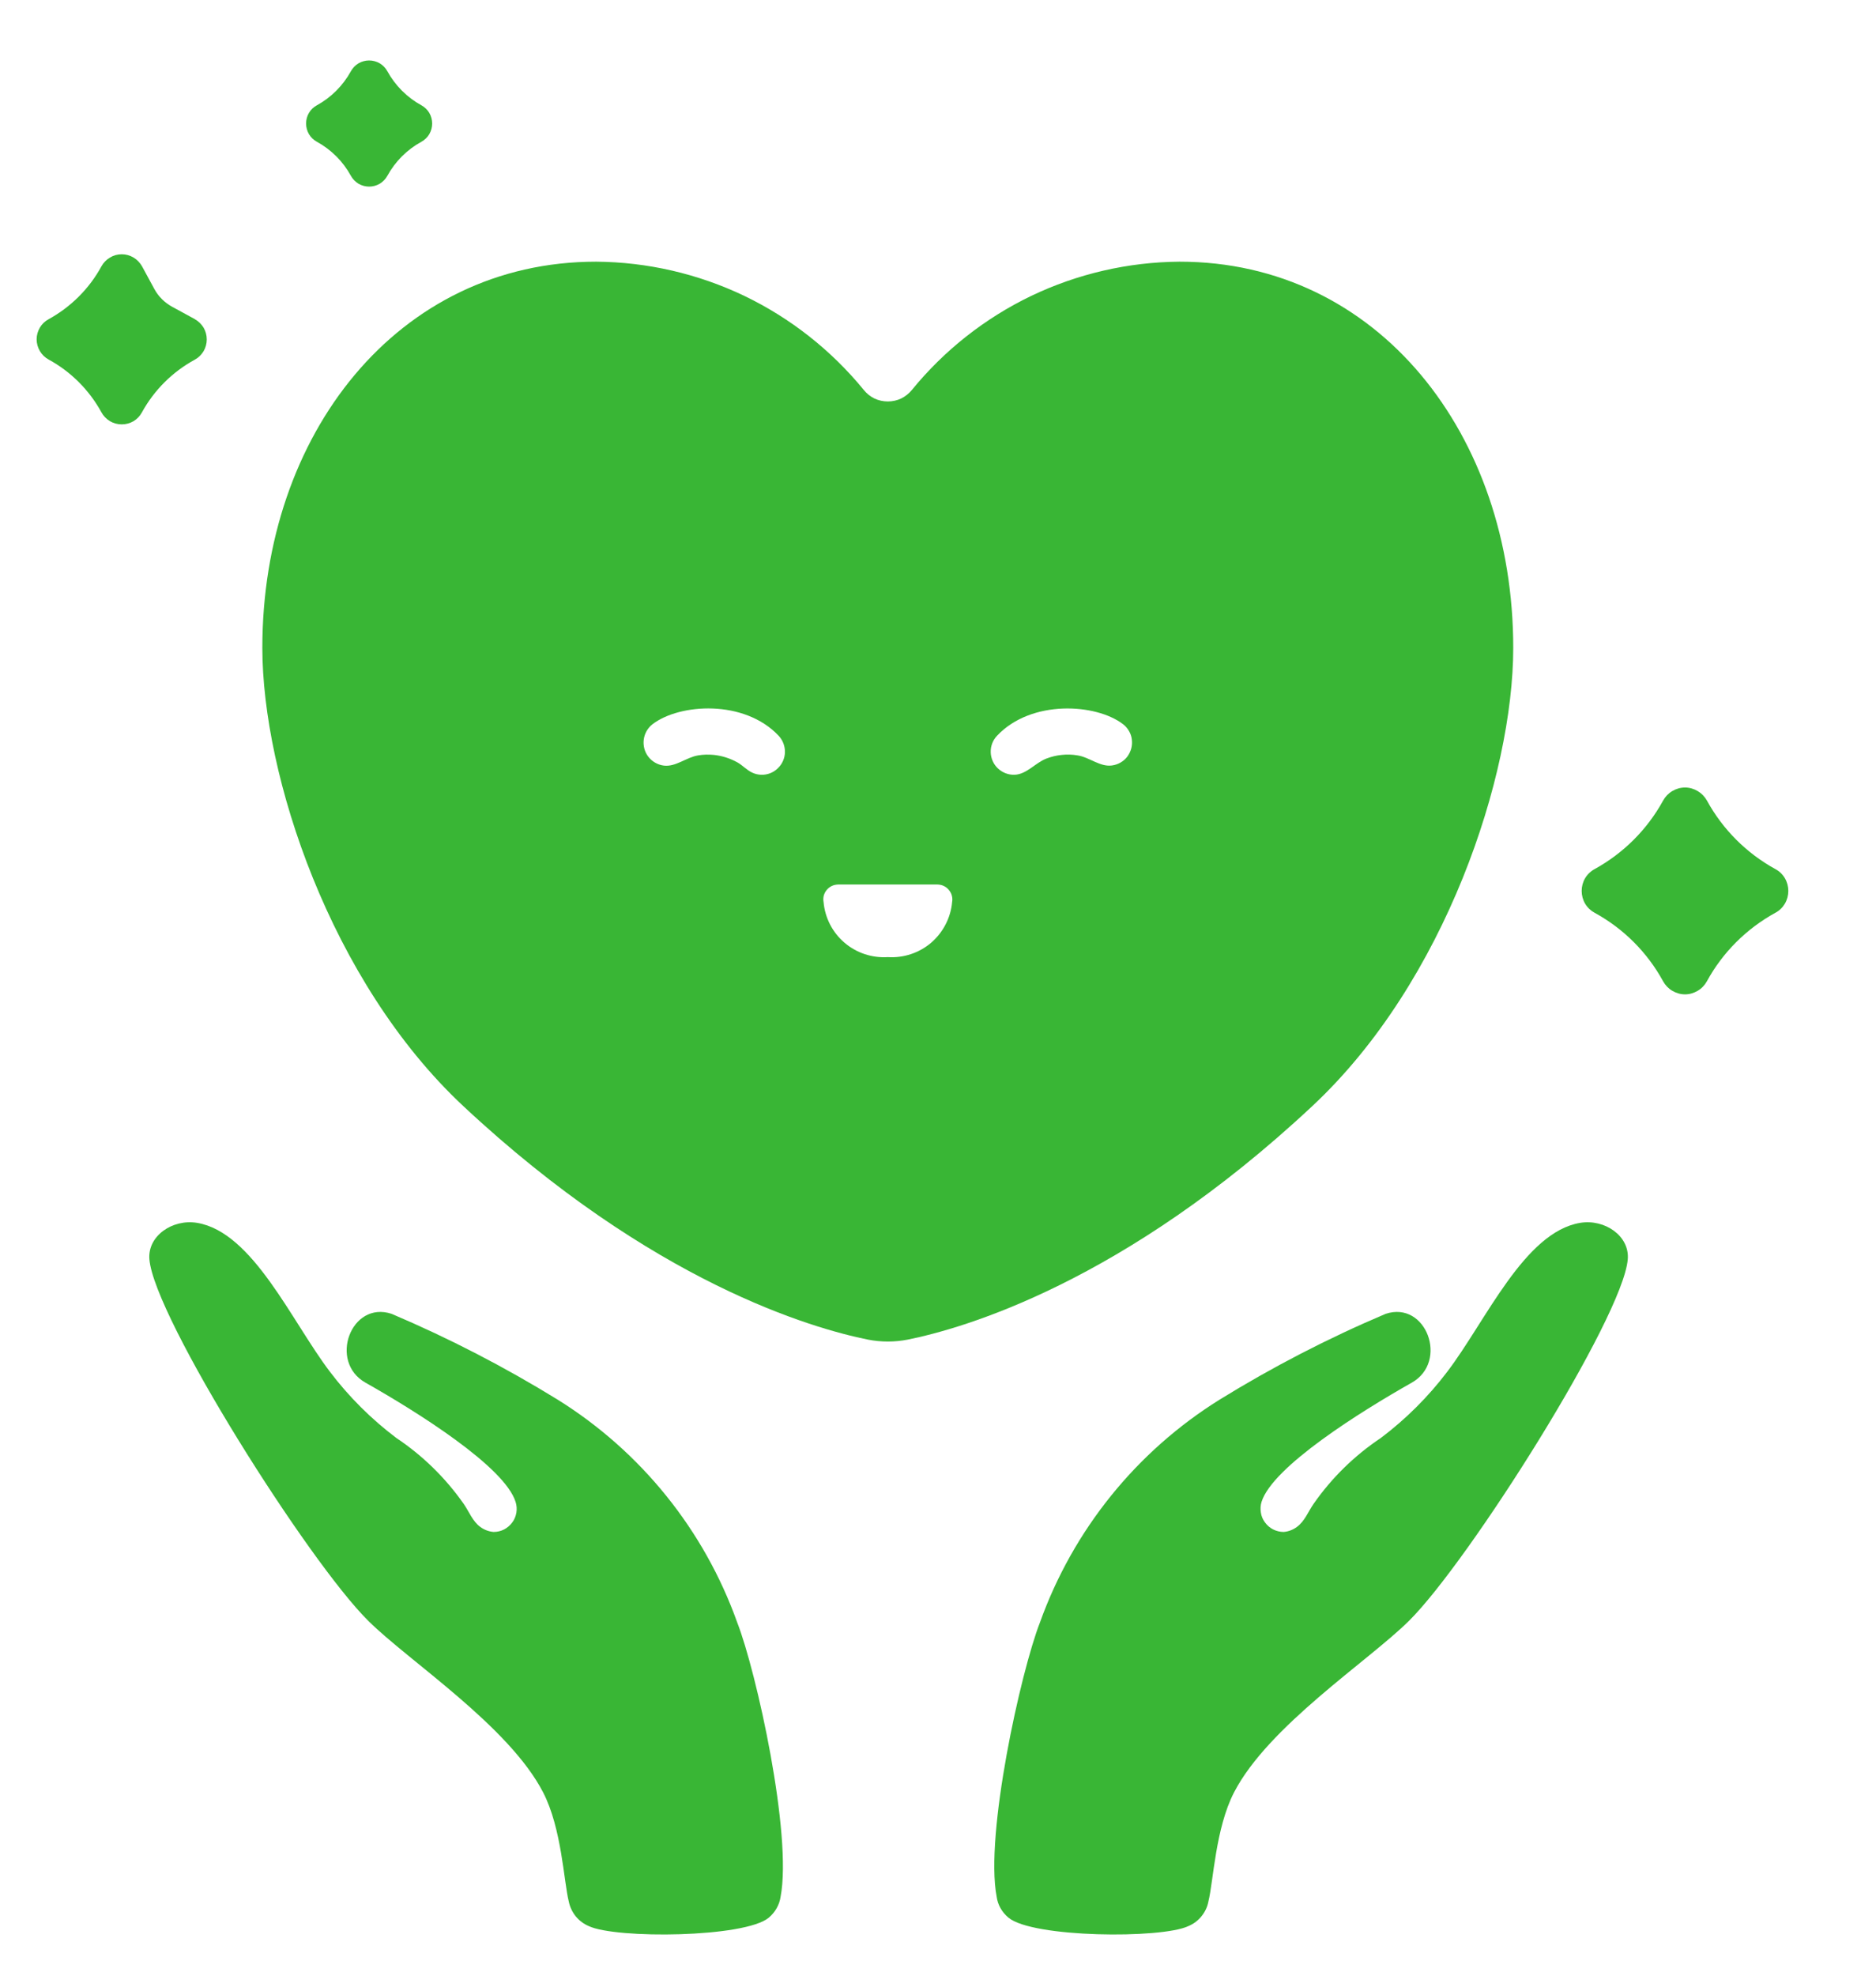 <svg width="19" height="20" viewBox="0 0 19 20" fill="none" xmlns="http://www.w3.org/2000/svg">
    <path d="M17.981 8.798C17.688 8.637 17.447 8.396 17.287 8.103C17.265 8.064 17.233 8.031 17.194 8.008C17.155 7.985 17.111 7.972 17.066 7.972C17.02 7.972 16.976 7.985 16.937 8.008C16.898 8.031 16.866 8.064 16.844 8.104C16.684 8.396 16.443 8.637 16.15 8.798C16.111 8.819 16.077 8.851 16.054 8.89C16.031 8.929 16.019 8.974 16.019 9.019C16.019 9.064 16.031 9.109 16.054 9.148C16.077 9.187 16.111 9.219 16.15 9.24C16.443 9.4 16.684 9.641 16.844 9.934C16.866 9.974 16.898 10.007 16.937 10.03C16.976 10.053 17.02 10.066 17.066 10.066C17.111 10.066 17.155 10.053 17.194 10.03C17.233 10.007 17.265 9.974 17.287 9.934C17.447 9.641 17.688 9.401 17.981 9.24C18.021 9.219 18.054 9.187 18.077 9.148C18.1 9.109 18.112 9.064 18.112 9.019C18.112 8.974 18.1 8.929 18.077 8.89C18.054 8.851 18.021 8.819 17.981 8.798Z" fill="#39B635"/>
    <path d="M4.268 1.066C4.122 0.986 4.003 0.866 3.923 0.721C3.905 0.688 3.878 0.66 3.846 0.641C3.813 0.622 3.776 0.612 3.738 0.612C3.701 0.612 3.664 0.622 3.631 0.641C3.599 0.66 3.572 0.688 3.554 0.721C3.474 0.866 3.355 0.986 3.209 1.066C3.176 1.084 3.148 1.11 3.129 1.143C3.11 1.175 3.1 1.213 3.1 1.25C3.1 1.288 3.11 1.325 3.129 1.358C3.148 1.39 3.176 1.417 3.209 1.435C3.355 1.515 3.474 1.634 3.554 1.78C3.572 1.813 3.599 1.84 3.631 1.86C3.664 1.879 3.701 1.889 3.739 1.889C3.776 1.889 3.813 1.879 3.846 1.86C3.878 1.84 3.905 1.813 3.923 1.78C4.003 1.634 4.122 1.515 4.268 1.435C4.301 1.417 4.329 1.39 4.348 1.358C4.367 1.325 4.377 1.288 4.377 1.251C4.377 1.213 4.367 1.176 4.348 1.143C4.329 1.111 4.301 1.084 4.268 1.066L4.268 1.066Z" fill="#39B635"/>
    <path d="M1.973 3.231C1.973 3.231 1.973 3.23 1.972 3.23L1.741 3.104C1.667 3.063 1.605 3.002 1.564 2.927L1.438 2.695C1.417 2.659 1.388 2.628 1.352 2.607C1.316 2.585 1.275 2.574 1.233 2.574C1.191 2.574 1.15 2.585 1.114 2.607C1.078 2.628 1.048 2.659 1.028 2.695C0.905 2.921 0.719 3.107 0.493 3.231C0.456 3.251 0.425 3.28 0.404 3.316C0.383 3.352 0.371 3.393 0.371 3.435C0.371 3.477 0.383 3.518 0.404 3.554C0.425 3.59 0.456 3.62 0.493 3.64C0.719 3.763 0.904 3.949 1.028 4.175C1.048 4.212 1.078 4.242 1.114 4.264C1.15 4.285 1.191 4.296 1.233 4.296C1.275 4.296 1.316 4.285 1.352 4.264C1.388 4.242 1.417 4.212 1.437 4.175C1.561 3.949 1.747 3.764 1.973 3.641C2.01 3.621 2.04 3.591 2.062 3.555C2.083 3.519 2.094 3.478 2.094 3.436C2.094 3.394 2.083 3.353 2.062 3.317C2.04 3.281 2.01 3.252 1.973 3.231C1.973 3.231 1.973 3.231 1.973 3.231Z" fill="#39B635"/>
    <path d="M7.466 16.423C7.132 15.489 6.492 14.695 5.65 14.17C5.111 13.838 4.548 13.547 3.966 13.3C3.555 13.164 3.325 13.785 3.702 13.997C4.219 14.289 5.11 14.846 5.222 15.204C5.233 15.239 5.236 15.276 5.23 15.312C5.224 15.348 5.21 15.383 5.188 15.412C5.166 15.442 5.137 15.466 5.105 15.483C5.072 15.5 5.035 15.508 4.999 15.508C4.95 15.504 4.903 15.486 4.864 15.457C4.786 15.4 4.751 15.302 4.695 15.222C4.511 14.96 4.28 14.734 4.013 14.556C3.76 14.365 3.534 14.14 3.342 13.887C2.951 13.373 2.561 12.473 1.996 12.379C1.746 12.338 1.494 12.512 1.513 12.747C1.56 13.336 3.126 15.812 3.731 16.409C4.141 16.816 5.154 17.472 5.501 18.145C5.689 18.509 5.71 19.046 5.76 19.247C5.771 19.302 5.795 19.354 5.83 19.398C5.866 19.442 5.911 19.476 5.963 19.498C6.238 19.628 7.546 19.616 7.787 19.412C7.851 19.358 7.894 19.283 7.906 19.2C8.025 18.571 7.662 16.925 7.466 16.423Z" fill="#39B635"/>
    <path d="M10.533 16.423C10.868 15.489 11.508 14.695 12.35 14.17C12.888 13.838 13.451 13.547 14.034 13.3C14.445 13.164 14.674 13.785 14.298 13.997C13.781 14.289 12.89 14.846 12.777 15.203C12.766 15.238 12.764 15.275 12.77 15.312C12.775 15.348 12.79 15.383 12.812 15.412C12.834 15.442 12.862 15.466 12.895 15.483C12.928 15.499 12.964 15.508 13.001 15.508C13.05 15.504 13.096 15.486 13.135 15.457C13.214 15.4 13.249 15.302 13.305 15.222C13.488 14.96 13.719 14.734 13.986 14.556C14.239 14.365 14.465 14.14 14.657 13.887C15.049 13.373 15.438 12.473 16.004 12.379C16.254 12.338 16.505 12.512 16.486 12.747C16.439 13.336 14.873 15.812 14.269 16.409C13.858 16.816 12.846 17.472 12.498 18.145C12.31 18.509 12.289 19.046 12.239 19.247C12.229 19.302 12.205 19.354 12.169 19.398C12.134 19.442 12.088 19.476 12.036 19.498C11.762 19.628 10.454 19.616 10.213 19.412C10.148 19.358 10.105 19.283 10.094 19.2C9.974 18.571 10.337 16.925 10.533 16.423Z" fill="#39B635"/>
    <path d="M11.946 2.649C11.426 2.653 10.914 2.771 10.445 2.995C9.977 3.22 9.564 3.545 9.236 3.947C9.206 3.984 9.169 4.013 9.127 4.034C9.085 4.054 9.038 4.064 8.992 4.064C8.945 4.064 8.899 4.054 8.856 4.034C8.814 4.013 8.777 3.984 8.748 3.947C8.419 3.545 8.006 3.22 7.538 2.995C7.069 2.771 6.557 2.653 6.038 2.649C4.027 2.649 2.657 4.399 2.657 6.558C2.657 7.848 3.345 9.938 4.691 11.196C6.608 12.988 8.238 13.45 8.791 13.561C8.924 13.587 9.061 13.587 9.193 13.561C9.746 13.45 11.375 12.989 13.292 11.196C14.639 9.938 15.326 7.849 15.326 6.558C15.326 4.399 13.957 2.649 11.946 2.649ZM7.876 7.779C7.854 7.8 7.828 7.817 7.799 7.828C7.77 7.839 7.74 7.844 7.709 7.843C7.678 7.842 7.648 7.835 7.62 7.822C7.564 7.797 7.522 7.748 7.469 7.718C7.395 7.677 7.314 7.651 7.23 7.642C7.176 7.637 7.123 7.638 7.07 7.647C6.949 7.667 6.843 7.766 6.722 7.75C6.66 7.742 6.604 7.709 6.566 7.66C6.528 7.611 6.512 7.548 6.52 7.486C6.528 7.425 6.56 7.369 6.609 7.331C6.882 7.122 7.537 7.078 7.886 7.448C7.928 7.493 7.951 7.553 7.95 7.615C7.948 7.678 7.922 7.736 7.876 7.779ZM8.992 9.689C8.832 9.699 8.674 9.647 8.553 9.543C8.431 9.439 8.355 9.291 8.341 9.131C8.337 9.11 8.338 9.088 8.343 9.066C8.349 9.045 8.359 9.026 8.373 9.009C8.387 8.992 8.405 8.978 8.424 8.969C8.444 8.959 8.466 8.955 8.488 8.954H9.496C9.518 8.955 9.539 8.959 9.559 8.969C9.579 8.978 9.596 8.992 9.61 9.009C9.624 9.026 9.635 9.045 9.64 9.066C9.646 9.088 9.647 9.11 9.643 9.131C9.629 9.291 9.552 9.438 9.431 9.543C9.309 9.647 9.152 9.699 8.992 9.689ZM11.417 7.66C11.379 7.709 11.323 7.741 11.261 7.749C11.14 7.765 11.035 7.666 10.914 7.647C10.861 7.638 10.808 7.636 10.754 7.642C10.7 7.647 10.648 7.66 10.598 7.679C10.484 7.723 10.398 7.839 10.275 7.843C10.213 7.845 10.153 7.822 10.107 7.779C10.062 7.737 10.036 7.678 10.034 7.616C10.032 7.553 10.055 7.493 10.098 7.448C10.446 7.079 11.102 7.122 11.374 7.331C11.399 7.35 11.419 7.373 11.434 7.4C11.45 7.426 11.46 7.456 11.463 7.486C11.467 7.517 11.465 7.548 11.457 7.578C11.449 7.607 11.435 7.635 11.417 7.66Z" fill="#39B635"/>
</svg>